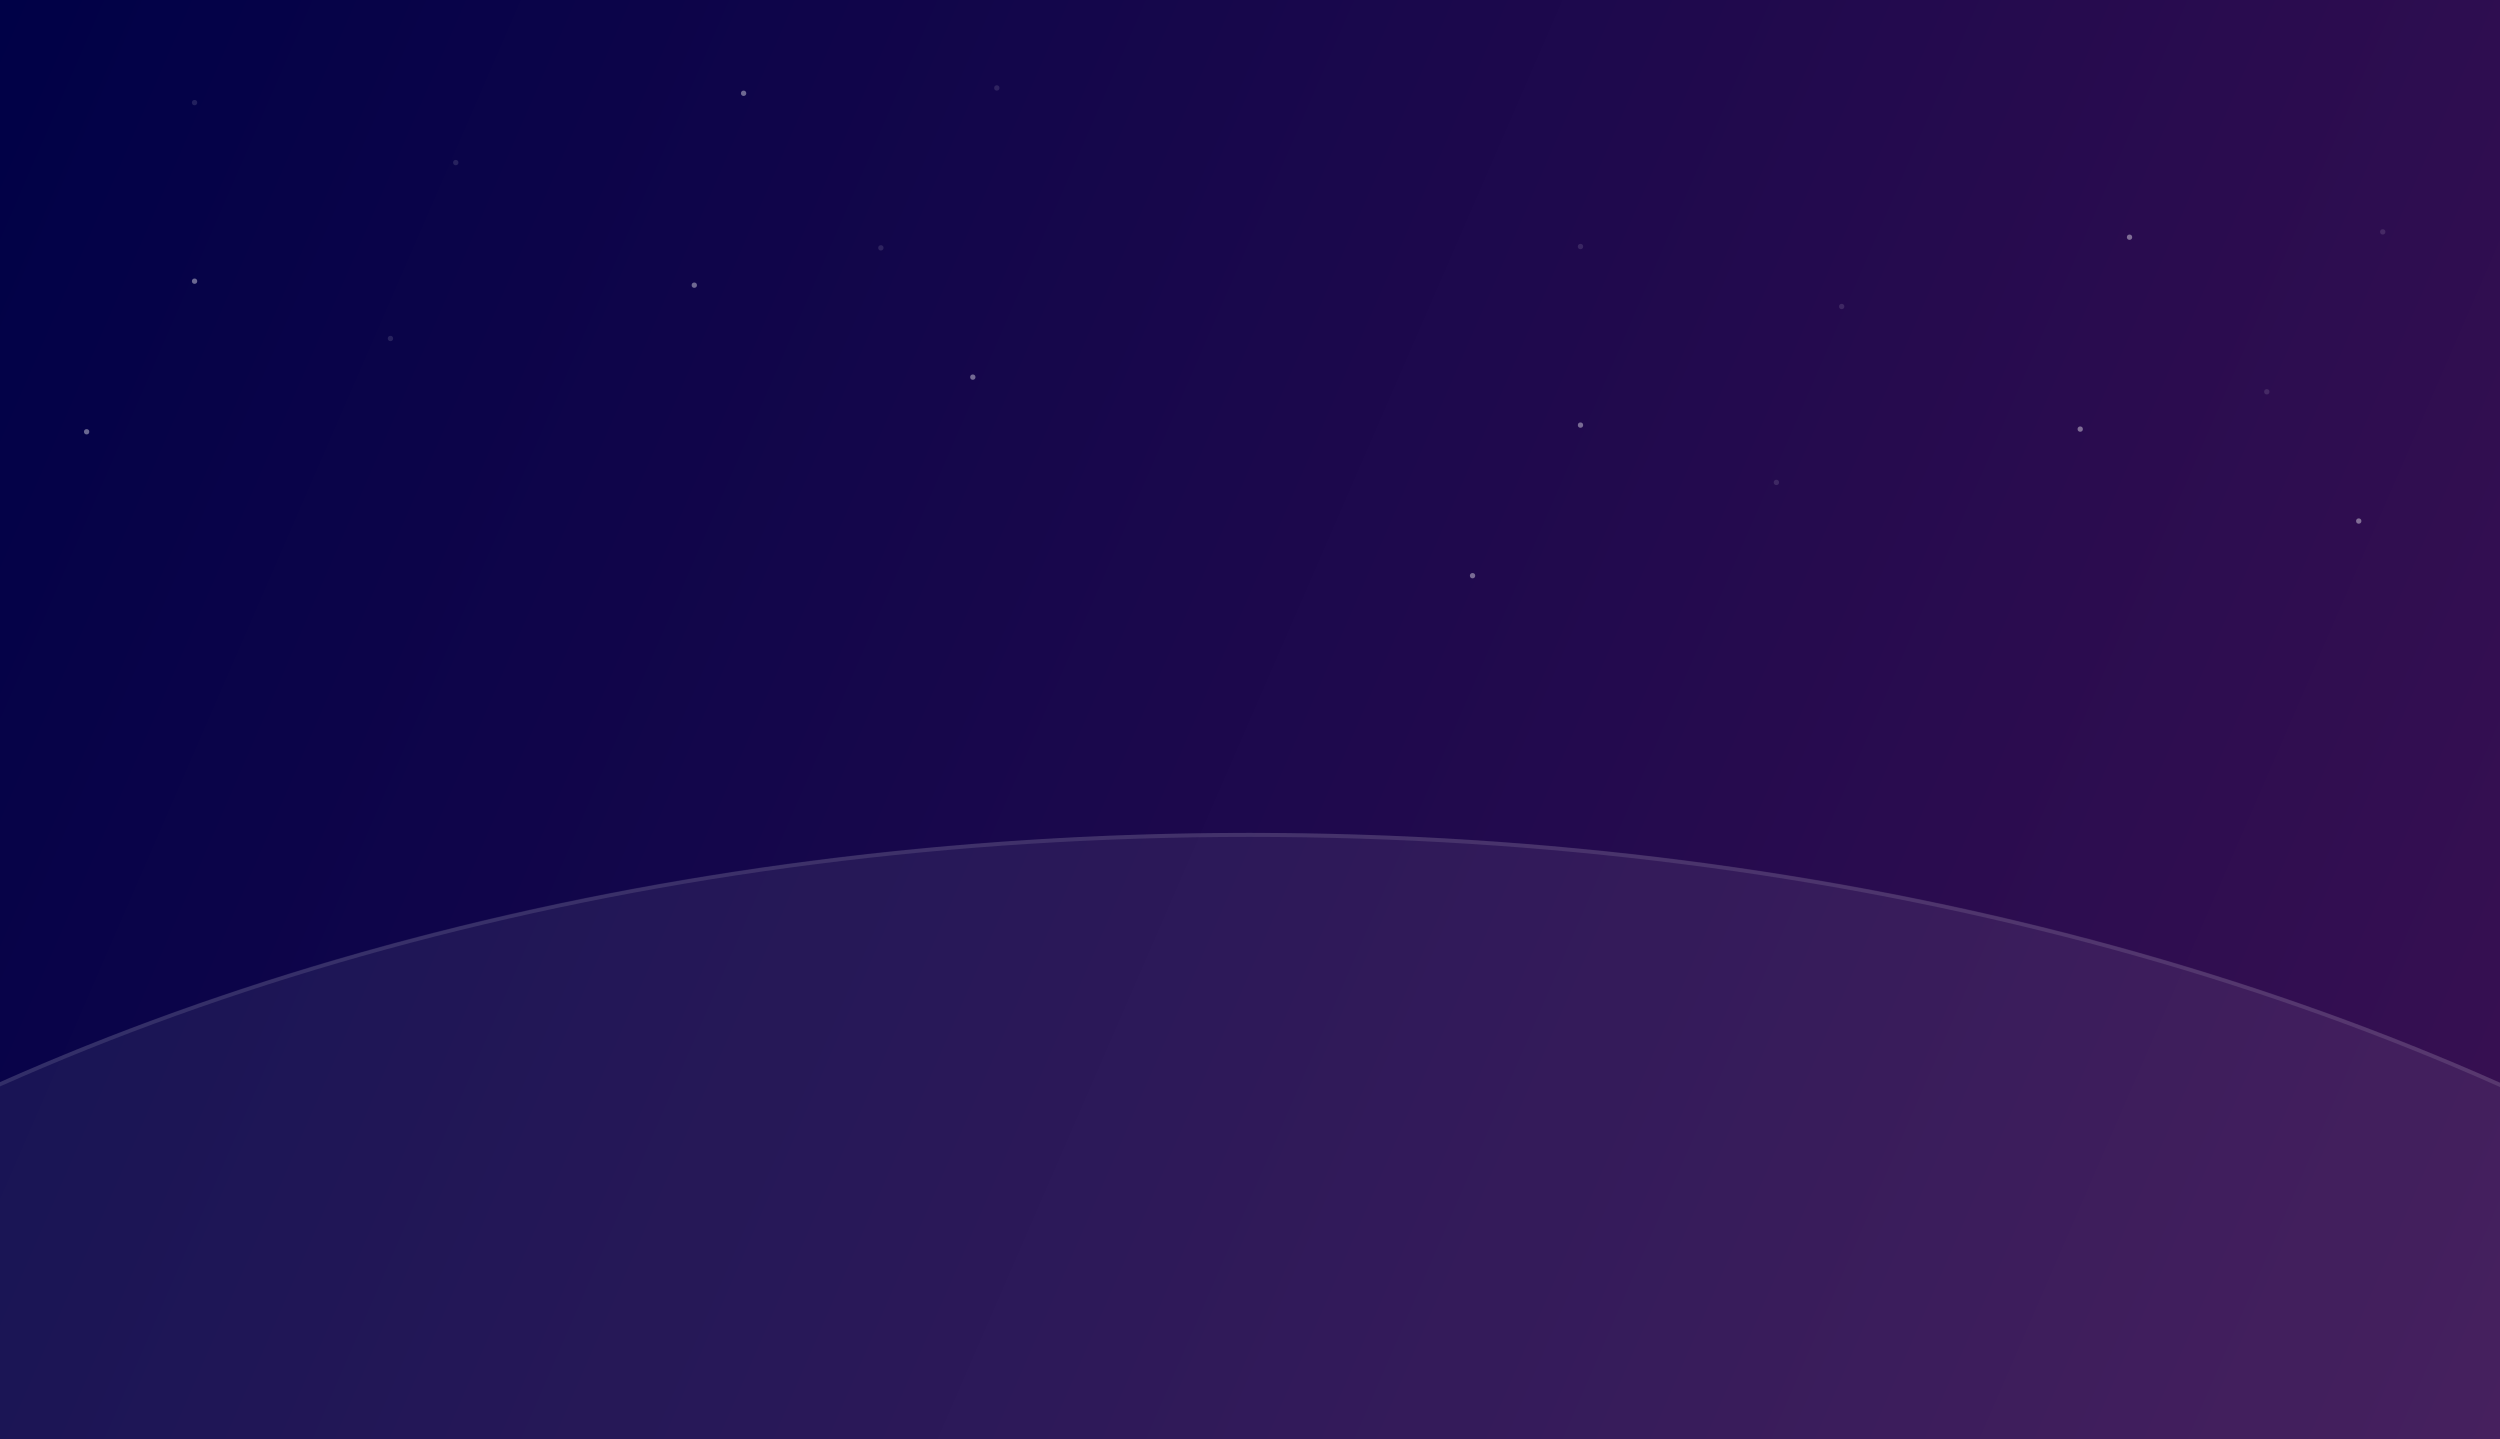 <svg width="1876" height="1080" viewBox="0 0 1876 1080" fill="none" xmlns="http://www.w3.org/2000/svg">
<rect x="0" y="0" width="1876" height="1080" fill="#808080" stroke="none"/>
<g clip-path="url(#clip0_63_2)">
<rect width="1876" height="1080" fill="url(#paint0_linear_63_2)"/>
<ellipse cx="937.5" cy="1638.5" rx="1619.5" ry="1013.5" fill="white" fill-opacity="0.07"/>
<path d="M2555.5 1638.5C2555.5 1917.67 2374.68 2170.63 2081.86 2353.88C1789.07 2537.12 1384.48 2650.5 937.5 2650.5C490.524 2650.5 85.934 2537.12 -206.864 2353.88C-499.682 2170.63 -680.5 1917.67 -680.5 1638.5C-680.5 1359.33 -499.682 1106.37 -206.864 923.119C85.934 739.883 490.524 626.5 937.5 626.5C1384.48 626.5 1789.07 739.883 2081.86 923.119C2374.68 1106.37 2555.5 1359.33 2555.5 1638.5Z" stroke="white" stroke-opacity="0.11" stroke-width="3"/>
<circle cx="146" cy="211" r="2" fill="white" fill-opacity="0.4"/>
<circle cx="342" cy="122" r="2" fill="white" fill-opacity="0.12"/>
<circle cx="521" cy="214" r="2" fill="white" fill-opacity="0.4"/>
<circle cx="661" cy="186" r="2" fill="white" fill-opacity="0.12"/>
<circle cx="730" cy="283" r="2" fill="white" fill-opacity="0.4"/>
<circle cx="293" cy="254" r="2" fill="white" fill-opacity="0.12"/>
<circle cx="65" cy="324" r="2" fill="white" fill-opacity="0.4"/>
<circle cx="146" cy="77" r="2" fill="white" fill-opacity="0.12"/>
<circle cx="558" cy="70" r="2" fill="white" fill-opacity="0.4"/>
<circle cx="748" cy="66" r="2" fill="white" fill-opacity="0.12"/>
<circle cx="1186" cy="319" r="2" fill="white" fill-opacity="0.4"/>
<circle cx="1382" cy="230" r="2" fill="white" fill-opacity="0.12"/>
<circle cx="1561" cy="322" r="2" fill="white" fill-opacity="0.4"/>
<circle cx="1701" cy="294" r="2" fill="white" fill-opacity="0.12"/>
<circle cx="1770" cy="391" r="2" fill="white" fill-opacity="0.4"/>
<circle cx="1333" cy="362" r="2" fill="white" fill-opacity="0.12"/>
<circle cx="1105" cy="432" r="2" fill="white" fill-opacity="0.4"/>
<circle cx="1186" cy="185" r="2" fill="white" fill-opacity="0.12"/>
<circle cx="1598" cy="178" r="2" fill="white" fill-opacity="0.4"/>
<circle cx="1788" cy="174" r="2" fill="white" fill-opacity="0.12"/>
</g>
<defs>
<linearGradient id="paint0_linear_63_2" x1="0" y1="0" x2="1972.94" y2="856.768" gradientUnits="userSpaceOnUse">
<stop stop-color="#000147"/>
<stop offset="1" stop-color="#391052"/>
</linearGradient>
<clipPath id="clip0_63_2">
<rect width="1876" height="1080" fill="white"/>
</clipPath>
</defs>
</svg>
